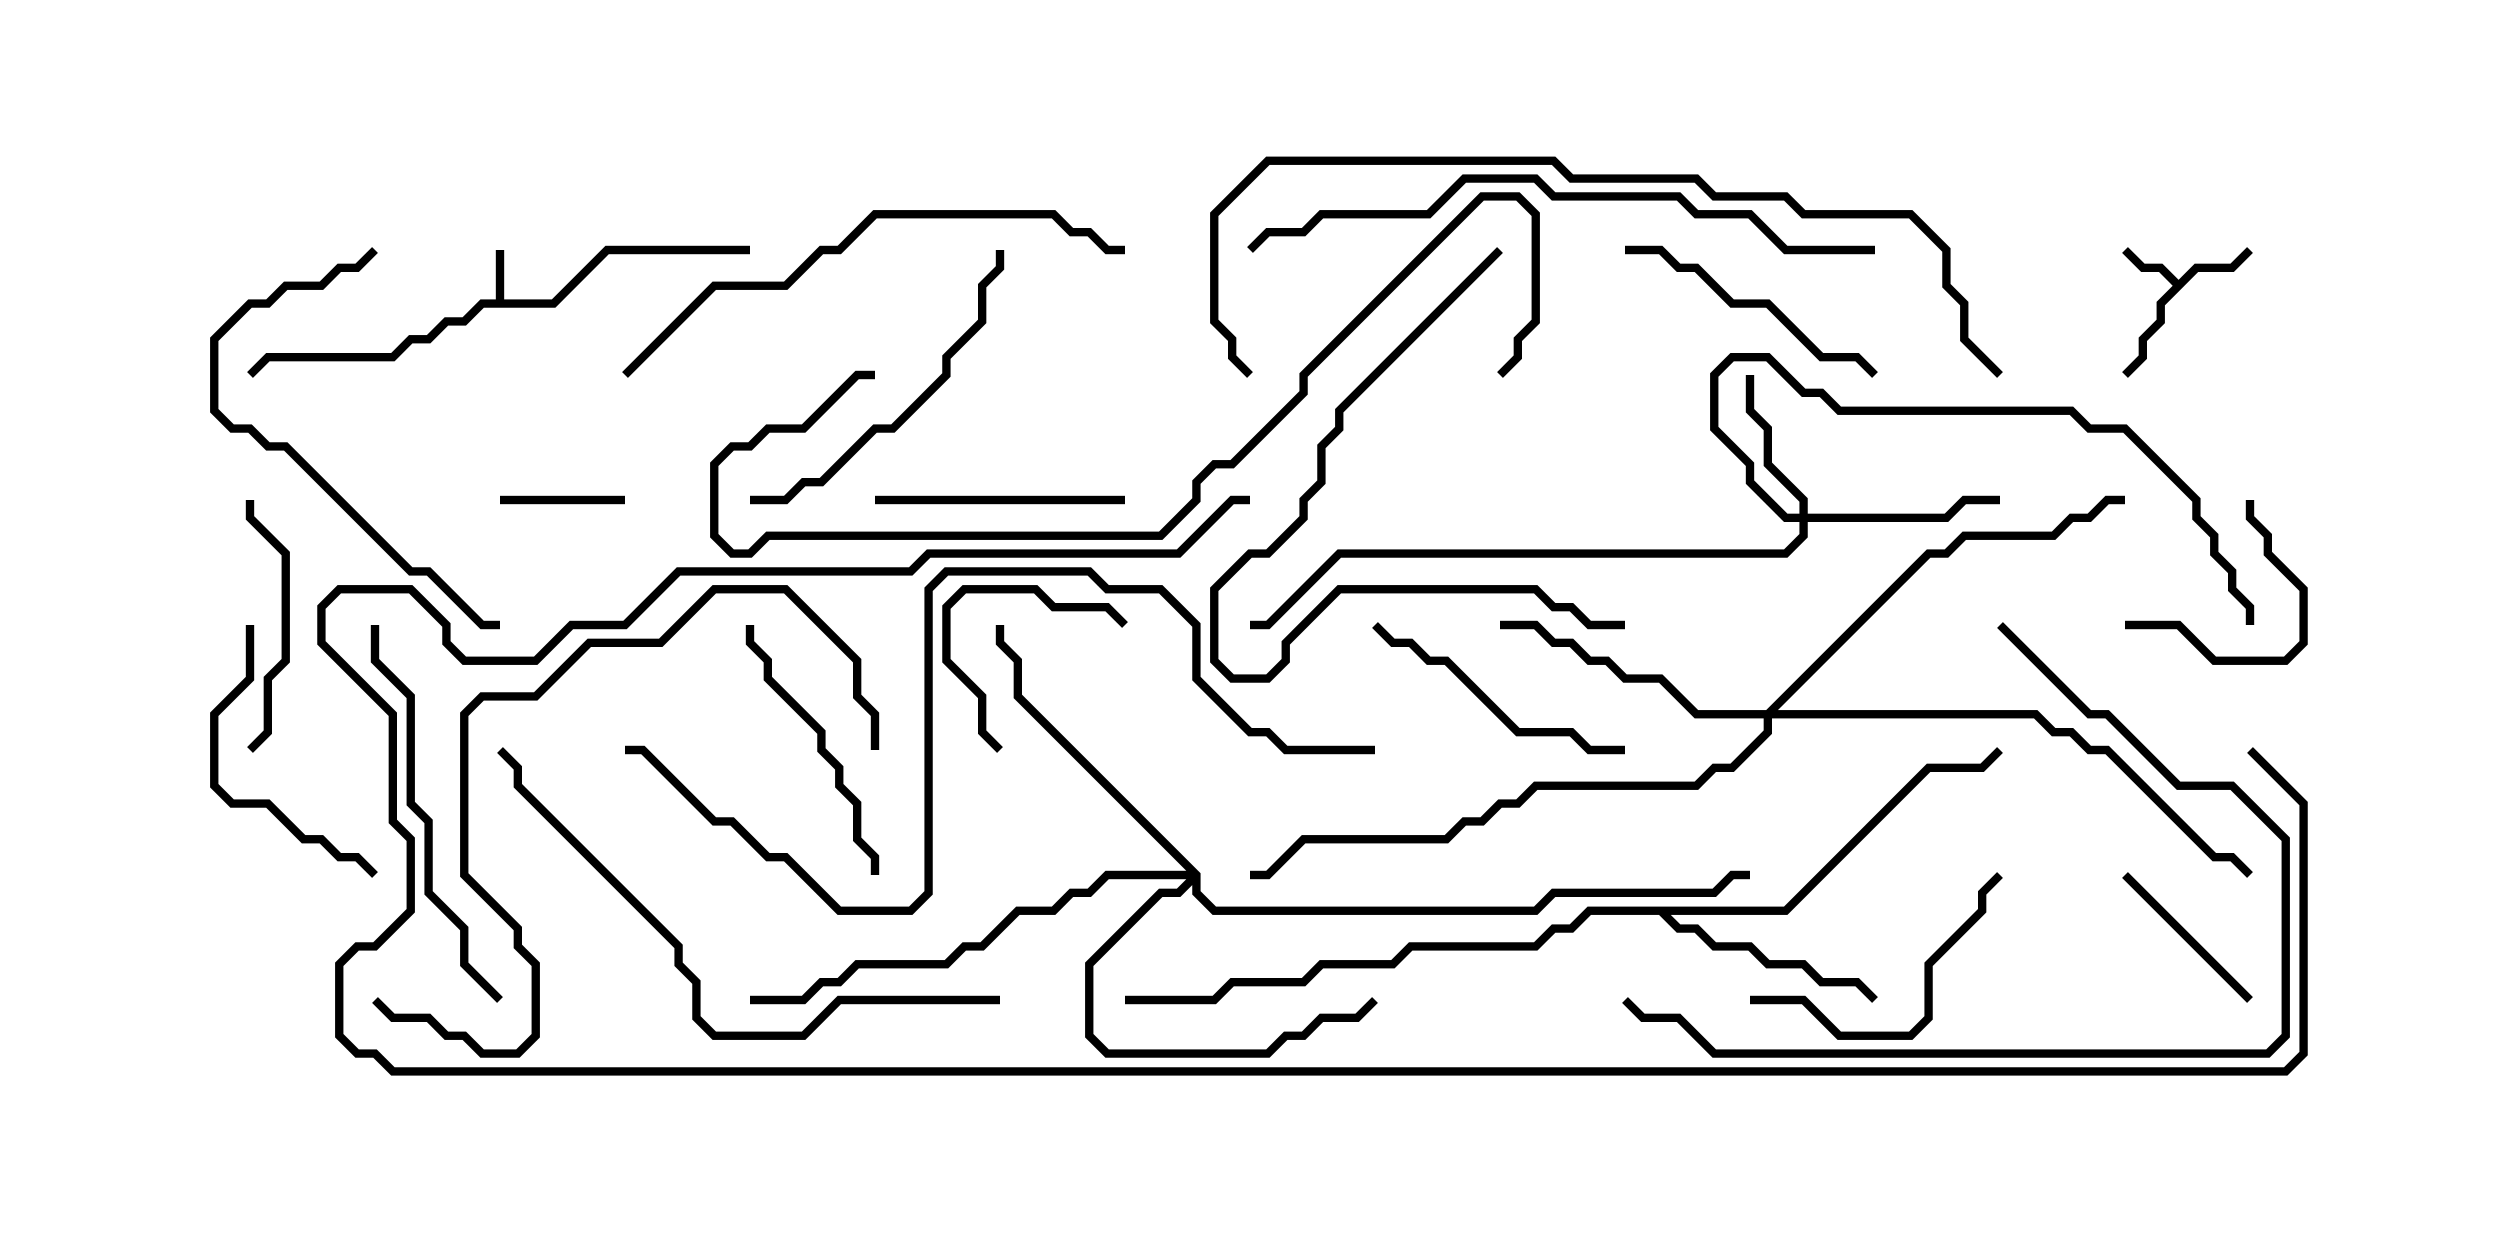 <svg version="1.1" width="30" height="15" xmlns="http://www.w3.org/2000/svg"><path d="M5.95,3.593L5.95,3L6.05,3L6.05,3.593L6.622,3.593L7.265,2.95L9,2.95L9,3.05L7.306,3.05L6.664,3.693L5.806,3.693L5.592,3.907L5.378,3.907L5.164,4.121L4.949,4.121L4.735,4.336L3.235,4.336L3.035,4.535L2.965,4.465L3.194,4.236L4.694,4.236L4.908,4.021L5.122,4.021L5.336,3.807L5.551,3.807L5.765,3.593z" stroke="none"/><path d="M26.143,3.358L26.336,3.164L26.765,3.164L26.965,2.965L27.035,3.035L26.806,3.264L26.378,3.264L25.979,3.664L25.979,3.878L25.764,4.092L25.764,4.306L25.535,4.535L25.465,4.465L25.664,4.265L25.664,4.051L25.879,3.836L25.879,3.622L26.072,3.429L25.908,3.264L25.694,3.264L25.465,3.035L25.535,2.965L25.735,3.164L25.949,3.164z" stroke="none"/><path d="M21.408,10.879L23.122,9.164L23.765,9.164L23.965,8.965L24.035,9.035L23.806,9.264L23.164,9.264L21.449,10.979L20.049,10.979L20.164,11.093L20.378,11.093L20.592,11.307L21.021,11.307L21.235,11.521L21.664,11.521L21.878,11.736L22.306,11.736L22.535,11.965L22.465,12.035L22.265,11.836L21.836,11.836L21.622,11.621L21.194,11.621L20.979,11.407L20.551,11.407L20.336,11.193L20.122,11.193L19.908,10.979L19.092,10.979L18.878,11.193L18.664,11.193L18.449,11.407L16.949,11.407L16.735,11.621L15.878,11.621L15.664,11.836L14.806,11.836L14.592,12.05L13.5,12.05L13.5,11.95L14.551,11.95L14.765,11.736L15.622,11.736L15.836,11.521L16.694,11.521L16.908,11.307L18.408,11.307L18.622,11.093L18.836,11.093L19.051,10.879z" stroke="none"/><path d="M21.593,6.164L21.593,6.021L21.164,5.592L21.164,5.164L20.95,4.949L20.95,4.5L21.05,4.5L21.05,4.908L21.264,5.122L21.264,5.551L21.693,5.979L21.693,6.164L23.336,6.164L23.551,5.95L24,5.95L24,6.05L23.592,6.05L23.378,6.264L21.693,6.264L21.693,6.449L21.449,6.693L16.092,6.693L15.235,7.55L15,7.55L15,7.45L15.194,7.45L16.051,6.593L21.408,6.593L21.593,6.408L21.593,6.264L21.408,6.264L20.95,5.806L20.95,5.592L20.521,5.164L20.521,4.479L20.765,4.236L21.235,4.236L21.664,4.664L21.878,4.664L22.092,4.879L24.878,4.879L25.092,5.093L25.521,5.093L26.407,5.979L26.407,6.194L26.621,6.408L26.621,6.622L26.836,6.836L26.836,7.051L27.05,7.265L27.05,7.5L26.95,7.5L26.95,7.306L26.736,7.092L26.736,6.878L26.521,6.664L26.521,6.449L26.307,6.235L26.307,6.021L25.479,5.193L25.051,5.193L24.836,4.979L22.051,4.979L21.836,4.764L21.622,4.764L21.194,4.336L20.806,4.336L20.621,4.521L20.621,5.122L21.05,5.551L21.05,5.765L21.449,6.164z" stroke="none"/><path d="M14.407,10.479L14.407,10.694L14.592,10.879L18.408,10.879L18.622,10.664L20.551,10.664L20.765,10.45L21,10.45L21,10.55L20.806,10.55L20.592,10.764L18.664,10.764L18.449,10.979L14.551,10.979L14.307,10.735L14.307,10.621L14.164,10.764L13.949,10.764L13.121,11.592L13.121,12.408L13.306,12.593L15.194,12.593L15.408,12.379L15.622,12.379L15.836,12.164L16.265,12.164L16.465,11.965L16.535,12.035L16.306,12.264L15.878,12.264L15.664,12.479L15.449,12.479L15.235,12.693L13.265,12.693L13.021,12.449L13.021,11.551L13.908,10.664L14.122,10.664L14.236,10.55L13.306,10.55L13.092,10.764L12.878,10.764L12.664,10.979L12.235,10.979L11.806,11.407L11.592,11.407L11.378,11.621L10.306,11.621L10.092,11.836L9.878,11.836L9.664,12.05L9,12.05L9,11.95L9.622,11.95L9.836,11.736L10.051,11.736L10.265,11.521L11.336,11.521L11.551,11.307L11.765,11.307L12.194,10.879L12.622,10.879L12.836,10.664L13.051,10.664L13.265,10.45L14.236,10.45L12.164,8.378L12.164,7.949L11.95,7.735L11.95,7.5L12.05,7.5L12.05,7.694L12.264,7.908L12.264,8.336z" stroke="none"/><path d="M21.194,8.521L23.122,6.593L23.336,6.593L23.551,6.379L24.622,6.379L24.836,6.164L25.051,6.164L25.265,5.95L25.5,5.95L25.5,6.05L25.306,6.05L25.092,6.264L24.878,6.264L24.664,6.479L23.592,6.479L23.378,6.693L23.164,6.693L21.335,8.521L24.449,8.521L24.664,8.736L24.878,8.736L25.092,8.95L25.306,8.95L26.592,10.236L26.806,10.236L27.035,10.465L26.965,10.535L26.765,10.336L26.551,10.336L25.265,9.05L25.051,9.05L24.836,8.836L24.622,8.836L24.408,8.621L21.264,8.621L21.264,8.806L20.806,9.264L20.592,9.264L20.378,9.479L18.449,9.479L18.235,9.693L18.021,9.693L17.806,9.907L17.592,9.907L17.378,10.121L15.664,10.121L15.235,10.55L15,10.55L15,10.45L15.194,10.45L15.622,10.021L17.336,10.021L17.551,9.807L17.765,9.807L17.979,9.593L18.194,9.593L18.408,9.379L20.336,9.379L20.551,9.164L20.765,9.164L21.164,8.765L21.164,8.621L20.336,8.621L19.908,8.193L19.479,8.193L19.265,7.979L19.051,7.979L18.836,7.764L18.622,7.764L18.408,7.55L18,7.55L18,7.45L18.449,7.45L18.664,7.664L18.878,7.664L19.092,7.879L19.306,7.879L19.521,8.093L19.949,8.093L20.378,8.521z" stroke="none"/><path d="M7.5,5.95L7.5,6.05L6,6.05L6,5.95z" stroke="none"/><path d="M13.535,7.465L13.465,7.535L13.265,7.336L12.622,7.336L12.408,7.121L11.592,7.121L11.407,7.306L11.407,7.908L11.836,8.336L11.836,8.765L12.035,8.965L11.965,9.035L11.736,8.806L11.736,8.378L11.307,7.949L11.307,7.265L11.551,7.021L12.449,7.021L12.664,7.236L13.306,7.236z" stroke="none"/><path d="M25.5,7.55L25.5,7.45L26.164,7.45L26.592,7.879L27.408,7.879L27.593,7.694L27.593,7.092L27.164,6.664L27.164,6.449L26.95,6.235L26.95,6L27.05,6L27.05,6.194L27.264,6.408L27.264,6.622L27.693,7.051L27.693,7.735L27.449,7.979L26.551,7.979L26.122,7.55z" stroke="none"/><path d="M27.035,11.965L26.965,12.035L25.465,10.535L25.535,10.465z" stroke="none"/><path d="M2.95,6L3.05,6L3.05,6.194L3.479,6.622L3.479,7.949L3.264,8.164L3.264,8.806L3.035,9.035L2.965,8.965L3.164,8.765L3.164,8.122L3.379,7.908L3.379,6.664L2.95,6.235z" stroke="none"/><path d="M10.5,6.05L10.5,5.95L13.5,5.95L13.5,6.05z" stroke="none"/><path d="M2.95,7.5L3.05,7.5L3.05,8.164L2.621,8.592L2.621,9.408L2.806,9.593L3.235,9.593L3.664,10.021L3.878,10.021L4.092,10.236L4.306,10.236L4.535,10.465L4.465,10.535L4.265,10.336L4.051,10.336L3.836,10.121L3.622,10.121L3.194,9.693L2.765,9.693L2.521,9.449L2.521,8.551L2.95,8.122z" stroke="none"/><path d="M8.95,7.5L9.05,7.5L9.05,7.694L9.264,7.908L9.264,8.122L9.907,8.765L9.907,8.979L10.121,9.194L10.121,9.408L10.336,9.622L10.336,10.051L10.55,10.265L10.55,10.5L10.45,10.5L10.45,10.306L10.236,10.092L10.236,9.664L10.021,9.449L10.021,9.235L9.807,9.021L9.807,8.806L9.164,8.164L9.164,7.949L8.95,7.735z" stroke="none"/><path d="M21,12.05L21,11.95L21.664,11.95L22.092,12.379L22.908,12.379L23.093,12.194L23.093,11.551L23.736,10.908L23.736,10.694L23.965,10.465L24.035,10.535L23.836,10.735L23.836,10.949L23.193,11.592L23.193,12.235L22.949,12.479L22.051,12.479L21.622,12.05z" stroke="none"/><path d="M16.465,7.535L16.535,7.465L16.735,7.664L16.949,7.664L17.164,7.879L17.378,7.879L18.235,8.736L18.878,8.736L19.092,8.95L19.5,8.95L19.5,9.05L19.051,9.05L18.836,8.836L18.194,8.836L17.336,7.979L17.122,7.979L16.908,7.764L16.694,7.764z" stroke="none"/><path d="M19.5,3.05L19.5,2.95L19.949,2.95L20.164,3.164L20.378,3.164L20.806,3.593L21.235,3.593L21.878,4.236L22.306,4.236L22.535,4.465L22.465,4.535L22.265,4.336L21.836,4.336L21.194,3.693L20.765,3.693L20.336,3.264L20.122,3.264L19.908,3.05z" stroke="none"/><path d="M11.95,3L12.05,3L12.05,3.235L11.836,3.449L11.836,3.878L11.407,4.306L11.407,4.521L10.735,5.193L10.521,5.193L9.878,5.836L9.664,5.836L9.449,6.05L9,6.05L9,5.95L9.408,5.95L9.622,5.736L9.836,5.736L10.479,5.093L10.694,5.093L11.307,4.479L11.307,4.265L11.736,3.836L11.736,3.408L11.95,3.194z" stroke="none"/><path d="M6.035,11.965L5.965,12.035L5.521,11.592L5.521,11.164L5.093,10.735L5.093,9.878L4.879,9.664L4.879,8.378L4.45,7.949L4.45,7.5L4.55,7.5L4.55,7.908L4.979,8.336L4.979,9.622L5.193,9.836L5.193,10.694L5.621,11.122L5.621,11.551z" stroke="none"/><path d="M17.965,2.965L18.035,3.035L16.121,4.949L16.121,5.164L15.907,5.378L15.907,5.806L15.693,6.021L15.693,6.235L15.235,6.693L15.021,6.693L14.621,7.092L14.621,7.908L14.806,8.093L15.194,8.093L15.379,7.908L15.379,7.694L16.051,7.021L18.449,7.021L18.664,7.236L18.878,7.236L19.092,7.45L19.5,7.45L19.5,7.55L19.051,7.55L18.836,7.336L18.622,7.336L18.408,7.121L16.092,7.121L15.479,7.735L15.479,7.949L15.235,8.193L14.765,8.193L14.521,7.949L14.521,7.051L14.979,6.593L15.194,6.593L15.593,6.194L15.593,5.979L15.807,5.765L15.807,5.336L16.021,5.122L16.021,4.908z" stroke="none"/><path d="M4.465,2.965L4.535,3.035L4.306,3.264L4.092,3.264L3.878,3.479L3.449,3.479L3.235,3.693L3.021,3.693L2.621,4.092L2.621,4.908L2.806,5.093L3.021,5.093L3.235,5.307L3.449,5.307L4.949,6.807L5.164,6.807L5.806,7.45L6,7.45L6,7.55L5.765,7.55L5.122,6.907L4.908,6.907L3.408,5.407L3.194,5.407L2.979,5.193L2.765,5.193L2.521,4.949L2.521,4.051L2.979,3.593L3.194,3.593L3.408,3.379L3.836,3.379L4.051,3.164L4.265,3.164z" stroke="none"/><path d="M7.535,4.535L7.465,4.465L8.551,3.379L9.408,3.379L9.836,2.95L10.051,2.95L10.479,2.521L12.664,2.521L12.878,2.736L13.092,2.736L13.306,2.95L13.5,2.95L13.5,3.05L13.265,3.05L13.051,2.836L12.836,2.836L12.622,2.621L10.521,2.621L10.092,3.05L9.878,3.05L9.449,3.479L8.592,3.479z" stroke="none"/><path d="M23.965,7.535L24.035,7.465L25.092,8.521L25.306,8.521L26.164,9.379L26.806,9.379L27.479,10.051L27.479,12.449L27.235,12.693L20.551,12.693L20.122,12.264L19.694,12.264L19.465,12.035L19.535,11.965L19.735,12.164L20.164,12.164L20.592,12.593L27.194,12.593L27.379,12.408L27.379,10.092L26.765,9.479L26.122,9.479L25.265,8.621L25.051,8.621z" stroke="none"/><path d="M12,11.95L12,12.05L10.092,12.05L9.664,12.479L8.551,12.479L8.307,12.235L8.307,11.806L8.093,11.592L8.093,11.378L6.164,9.449L6.164,9.235L5.965,9.035L6.035,8.965L6.264,9.194L6.264,9.408L8.193,11.336L8.193,11.551L8.407,11.765L8.407,12.194L8.592,12.379L9.622,12.379L10.051,11.95z" stroke="none"/><path d="M10.55,9L10.45,9L10.45,8.592L10.236,8.378L10.236,7.949L9.408,7.121L8.592,7.121L7.949,7.764L7.092,7.764L6.449,8.407L5.806,8.407L5.621,8.592L5.621,10.479L6.264,11.122L6.264,11.336L6.479,11.551L6.479,12.449L6.235,12.693L5.765,12.693L5.551,12.479L5.336,12.479L5.122,12.264L4.694,12.264L4.465,12.035L4.535,11.965L4.735,12.164L5.164,12.164L5.378,12.379L5.592,12.379L5.806,12.593L6.194,12.593L6.379,12.408L6.379,11.592L6.164,11.378L6.164,11.164L5.521,10.521L5.521,8.551L5.765,8.307L6.408,8.307L7.051,7.664L7.908,7.664L8.551,7.021L9.449,7.021L10.336,7.908L10.336,8.336L10.55,8.551z" stroke="none"/><path d="M18.035,4.535L17.965,4.465L18.164,4.265L18.164,4.051L18.379,3.836L18.379,2.592L18.194,2.407L17.806,2.407L15.693,4.521L15.693,4.735L14.806,5.621L14.592,5.621L14.407,5.806L14.407,6.021L13.949,6.479L9.235,6.479L9.021,6.693L8.765,6.693L8.521,6.449L8.521,5.551L8.765,5.307L8.979,5.307L9.194,5.093L9.622,5.093L10.265,4.45L10.5,4.45L10.5,4.55L10.306,4.55L9.664,5.193L9.235,5.193L9.021,5.407L8.806,5.407L8.621,5.592L8.621,6.408L8.806,6.593L8.979,6.593L9.194,6.379L13.908,6.379L14.307,5.979L14.307,5.765L14.551,5.521L14.765,5.521L15.593,4.694L15.593,4.479L17.765,2.307L18.235,2.307L18.479,2.551L18.479,3.878L18.264,4.092L18.264,4.306z" stroke="none"/><path d="M22.5,2.95L22.5,3.05L21.408,3.05L20.979,2.621L20.336,2.621L20.122,2.407L18.622,2.407L18.408,2.193L17.592,2.193L17.164,2.621L15.878,2.621L15.664,2.836L15.235,2.836L15.035,3.035L14.965,2.965L15.194,2.736L15.622,2.736L15.836,2.521L17.122,2.521L17.551,2.093L18.449,2.093L18.664,2.307L20.164,2.307L20.378,2.521L21.021,2.521L21.449,2.95z" stroke="none"/><path d="M16.5,8.95L16.5,9.05L15.408,9.05L15.194,8.836L14.979,8.836L14.307,8.164L14.307,7.521L13.908,7.121L13.265,7.121L13.051,6.907L11.378,6.907L11.193,7.092L11.193,10.735L10.949,10.979L10.051,10.979L9.408,10.336L9.194,10.336L8.765,9.907L8.551,9.907L7.694,9.05L7.5,9.05L7.5,8.95L7.735,8.95L8.592,9.807L8.806,9.807L9.235,10.236L9.449,10.236L10.092,10.879L10.908,10.879L11.093,10.694L11.093,7.051L11.336,6.807L13.092,6.807L13.306,7.021L13.949,7.021L14.407,7.479L14.407,8.122L15.021,8.736L15.235,8.736L15.449,8.95z" stroke="none"/><path d="M24.035,4.465L23.965,4.535L23.521,4.092L23.521,3.664L23.307,3.449L23.307,3.021L22.908,2.621L21.622,2.621L21.408,2.407L20.551,2.407L20.336,2.193L18.836,2.193L18.622,1.979L15.235,1.979L14.621,2.592L14.621,3.836L14.836,4.051L14.836,4.265L15.035,4.465L14.965,4.535L14.736,4.306L14.736,4.092L14.521,3.878L14.521,2.551L15.194,1.879L18.664,1.879L18.878,2.093L20.378,2.093L20.592,2.307L21.449,2.307L21.664,2.521L22.949,2.521L23.407,2.979L23.407,3.408L23.621,3.622L23.621,4.051z" stroke="none"/><path d="M26.965,9.035L27.035,8.965L27.693,9.622L27.693,12.664L27.449,12.907L4.694,12.907L4.479,12.693L4.265,12.693L4.021,12.449L4.021,11.551L4.265,11.307L4.479,11.307L4.879,10.908L4.879,10.092L4.664,9.878L4.664,8.592L3.807,7.735L3.807,7.265L4.051,7.021L4.949,7.021L5.407,7.479L5.407,7.694L5.592,7.879L6.408,7.879L6.836,7.45L7.479,7.45L8.122,6.807L10.908,6.807L11.122,6.593L14.122,6.593L14.765,5.95L15,5.95L15,6.05L14.806,6.05L14.164,6.693L11.164,6.693L10.949,6.907L8.164,6.907L7.521,7.55L6.878,7.55L6.449,7.979L5.551,7.979L5.307,7.735L5.307,7.521L4.908,7.121L4.092,7.121L3.907,7.306L3.907,7.694L4.764,8.551L4.764,9.836L4.979,10.051L4.979,10.949L4.521,11.407L4.306,11.407L4.121,11.592L4.121,12.408L4.306,12.593L4.521,12.593L4.735,12.807L27.408,12.807L27.593,12.622L27.593,9.664z" stroke="none"/></svg>